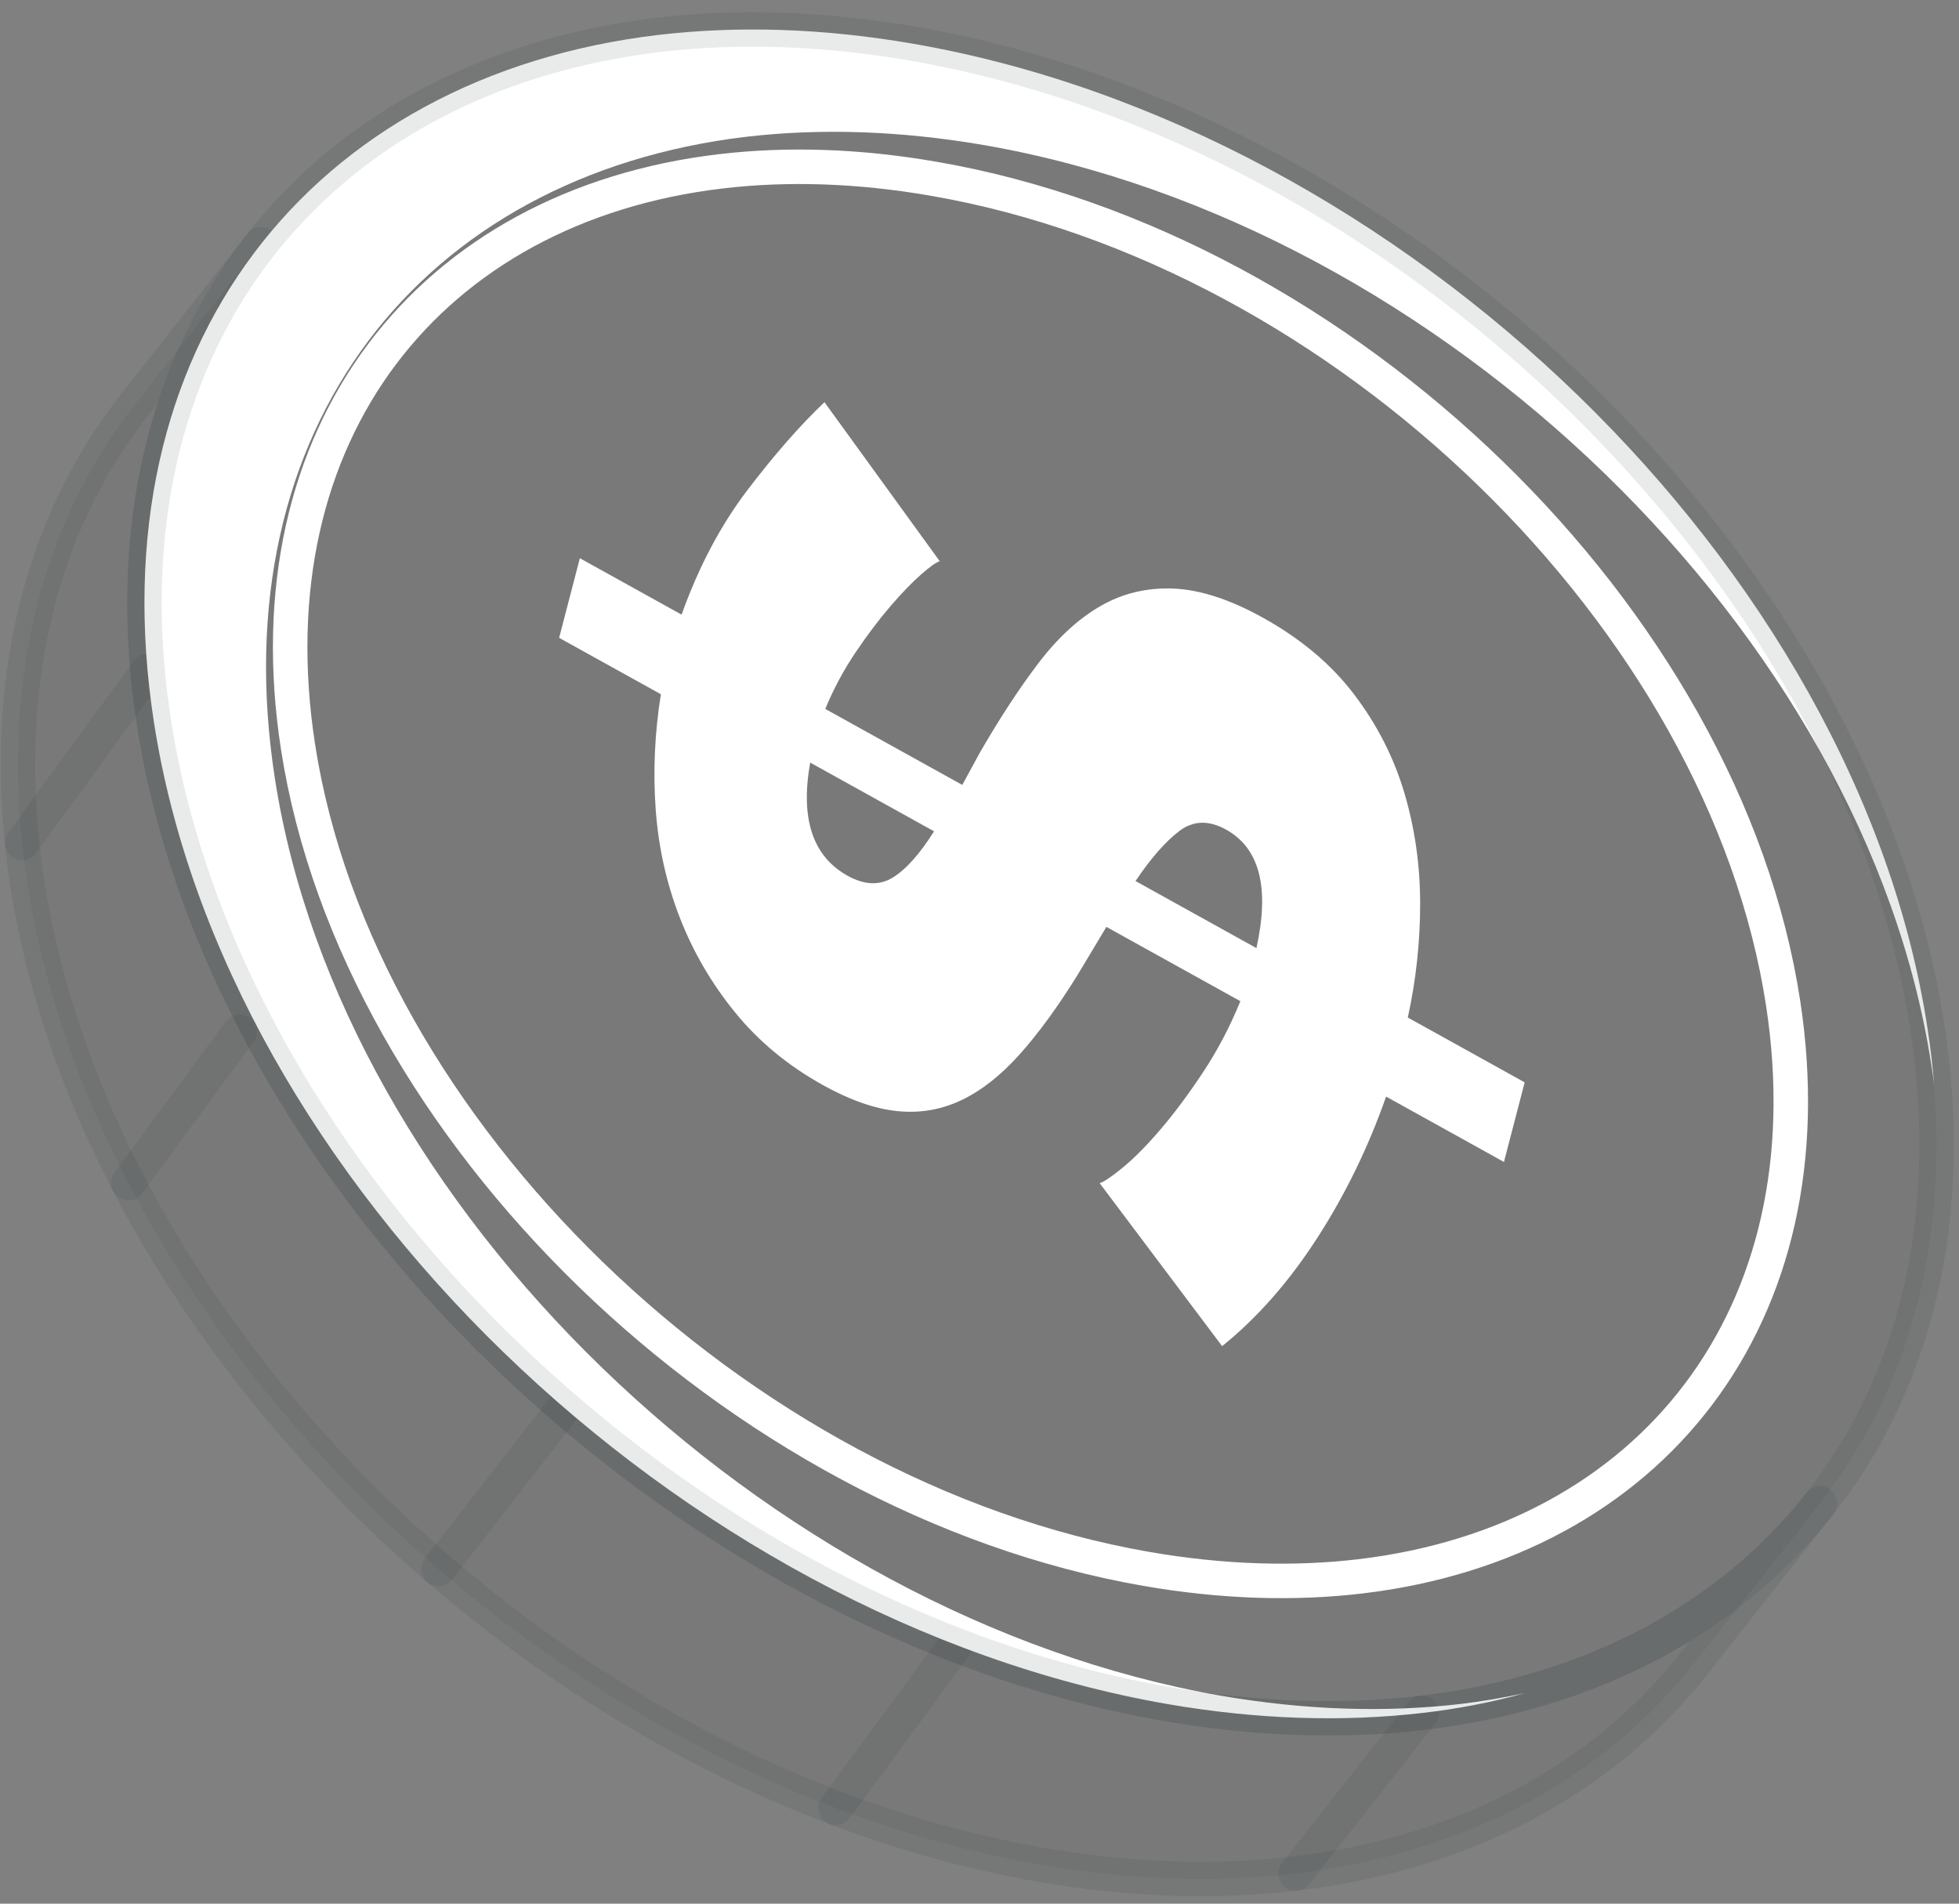 <svg width="142" height="138" viewBox="0 0 142 138" fill="none" xmlns="http://www.w3.org/2000/svg">
<rect x="0" y="0" width="142" height="138" fill="#808080" stroke="none"/>
<path d="M1.974 64.024C7.11 97.106 39.994 129.005 75.422 135.178C81.99 136.311 88.183 136.502 93.916 135.811C106.198 134.365 116.205 128.958 122.766 120.625L131.934 108.981C125.376 117.314 115.368 122.721 103.065 124.167C97.354 124.836 91.161 124.667 84.571 123.533C49.143 117.359 16.28 85.462 11.145 52.358C8.998 38.406 12.04 26.445 18.923 17.697L9.754 29.34C2.871 38.091 -0.17 50.052 1.974 64.024Z" fill="#464545" fill-opacity="0.1"/>
<path d="M1.974 64.024C7.11 97.106 39.994 129.005 75.422 135.178C81.99 136.311 88.183 136.502 93.916 135.811C106.198 134.365 116.205 128.958 122.766 120.625L131.934 108.981C125.376 117.314 115.368 122.721 103.065 124.167C97.354 124.836 91.161 124.667 84.571 123.533C49.143 117.359 16.28 85.462 11.145 52.358C8.998 38.406 12.04 26.445 18.923 17.697L9.754 29.34C2.871 38.091 -0.17 50.052 1.974 64.024Z" stroke="#263238" stroke-opacity="0.1" stroke-width="2.5" stroke-miterlimit="10" stroke-linecap="round" stroke-linejoin="round"/>
<path d="M103.065 124.165L93.916 135.81" stroke="#263238" stroke-opacity="0.1" stroke-width="2.5" stroke-miterlimit="10" stroke-linecap="round" stroke-linejoin="round"/>
<path d="M40.881 102.046L31.782 113.751" stroke="#263238" stroke-opacity="0.1" stroke-width="2.5" stroke-miterlimit="10" stroke-linecap="round" stroke-linejoin="round"/>
<path d="M69.272 119.243L60.572 131.061" stroke="#263238" stroke-opacity="0.1" stroke-width="2.5" stroke-miterlimit="10" stroke-linecap="round" stroke-linejoin="round"/>
<path d="M17.372 74.797L9.299 85.764" stroke="#263238" stroke-opacity="0.1" stroke-width="2.5" stroke-miterlimit="10" stroke-linecap="round" stroke-linejoin="round"/>
<path d="M10.693 48.661L1.6 61.097" stroke="#263238" stroke-opacity="0.1" stroke-width="2.5" stroke-miterlimit="10" stroke-linecap="round" stroke-linejoin="round"/>
<path d="M11.158 52.364C16.282 85.462 49.153 117.346 84.584 123.526C91.157 124.667 97.357 124.841 103.072 124.175C128.212 121.199 143.837 101.66 139.724 74.564C134.635 41.238 101.774 9.341 66.187 3.165C59.629 2.033 53.451 1.852 47.749 2.526C22.574 5.501 6.93 25.105 11.158 52.364Z" fill="#464545" fill-opacity="0.1"/>
<path d="M11.16 52.364C16.279 85.467 49.156 117.336 84.591 123.524C91.154 124.662 97.35 124.836 103.083 124.177C105.683 123.88 108.174 123.394 110.531 122.736C108.995 123.068 107.399 123.342 105.769 123.535C100.424 124.149 94.631 123.979 88.505 122.926C55.42 117.14 24.717 87.375 19.929 56.455C15.972 31.02 30.584 12.711 54.094 9.915C59.417 9.296 65.186 9.462 71.313 10.515C104.543 16.281 135.243 46.069 139.992 77.198C140.07 77.671 140.145 78.168 140.199 78.636C140.09 77.314 139.938 75.959 139.721 74.568C134.647 41.231 101.771 9.339 66.192 3.171C59.629 2.033 53.456 1.862 47.744 2.528C22.561 5.508 6.926 25.092 11.16 52.364Z" fill="white"/>
<path d="M11.158 52.364C16.282 85.462 49.153 117.346 84.584 123.526C91.157 124.667 97.357 124.841 103.072 124.175C128.212 121.199 143.837 101.66 139.724 74.564C134.635 41.238 101.774 9.341 66.187 3.165C59.629 2.033 53.451 1.852 47.749 2.526C22.574 5.501 6.93 25.105 11.158 52.364Z" stroke="#263238" stroke-opacity="0.1" stroke-width="2.5" stroke-miterlimit="10" stroke-linecap="round" stroke-linejoin="round"/>
<path d="M52.249 12.419C57.022 11.855 62.205 12.006 67.695 12.961C97.476 18.119 125 44.851 129.256 72.749C132.71 95.423 119.641 111.786 98.585 114.274C93.8 114.839 88.604 114.688 83.096 113.732C53.432 108.575 25.902 81.859 21.606 54.162C18.076 31.337 31.178 14.909 52.249 12.419Z" stroke="white" stroke-width="2.5" stroke-miterlimit="10" stroke-linecap="round" stroke-linejoin="round"/>
<path d="M68.119 40.686C67.88 40.745 67.437 41.057 66.79 41.622C66.141 42.187 65.398 42.954 64.56 43.925C63.723 44.897 62.876 46.022 62.013 47.297C61.153 48.575 60.421 49.939 59.822 51.392L69.752 56.9L71.033 54.548C72.455 52.083 73.861 49.929 75.26 48.089C76.656 46.249 78.158 44.865 79.765 43.937C81.37 43.009 83.137 42.588 85.066 42.667C86.995 42.751 89.152 43.45 91.536 44.774C94.312 46.314 96.528 48.181 98.184 50.377C99.843 52.571 101.049 54.949 101.804 57.504C102.56 60.06 102.939 62.726 102.941 65.504C102.942 68.278 102.645 71.031 102.047 73.763L110.517 78.461L109.016 84.232L100.473 79.493C99.181 83.177 97.511 86.604 95.462 89.773C93.413 92.942 91.119 95.546 88.586 97.584L79.71 85.77C80.011 85.683 80.571 85.308 81.383 84.64C82.197 83.975 83.103 83.059 84.104 81.892C85.105 80.724 86.13 79.349 87.182 77.763C88.235 76.18 89.145 74.45 89.91 72.578L80.198 67.191L78.133 70.637C76.693 72.966 75.285 74.895 73.913 76.43C72.539 77.965 71.122 79.077 69.661 79.765C68.201 80.454 66.657 80.714 65.03 80.545C63.404 80.375 61.616 79.751 59.668 78.669C57.138 77.265 55.016 75.517 53.307 73.419C51.595 71.322 50.255 69.032 49.287 66.547C48.317 64.064 47.731 61.442 47.529 58.683C47.329 55.925 47.455 53.14 47.905 50.327L40.53 46.237L42.031 40.466L49.406 44.556C50.641 41.097 52.231 38.087 54.177 35.529C56.123 32.972 57.985 30.847 59.761 29.154L68.119 40.686ZM61.438 63.484C62.656 64.16 63.743 64.205 64.703 63.622C65.661 63.038 66.664 61.917 67.707 60.263L58.727 55.281C58.002 59.346 58.907 62.08 61.438 63.484ZM88.877 60.142C87.611 59.439 86.472 59.478 85.463 60.258C84.451 61.038 83.402 62.241 82.31 63.868L91.073 68.73C92.041 64.355 91.311 61.493 88.877 60.142Z" fill="white"/>
</svg>
